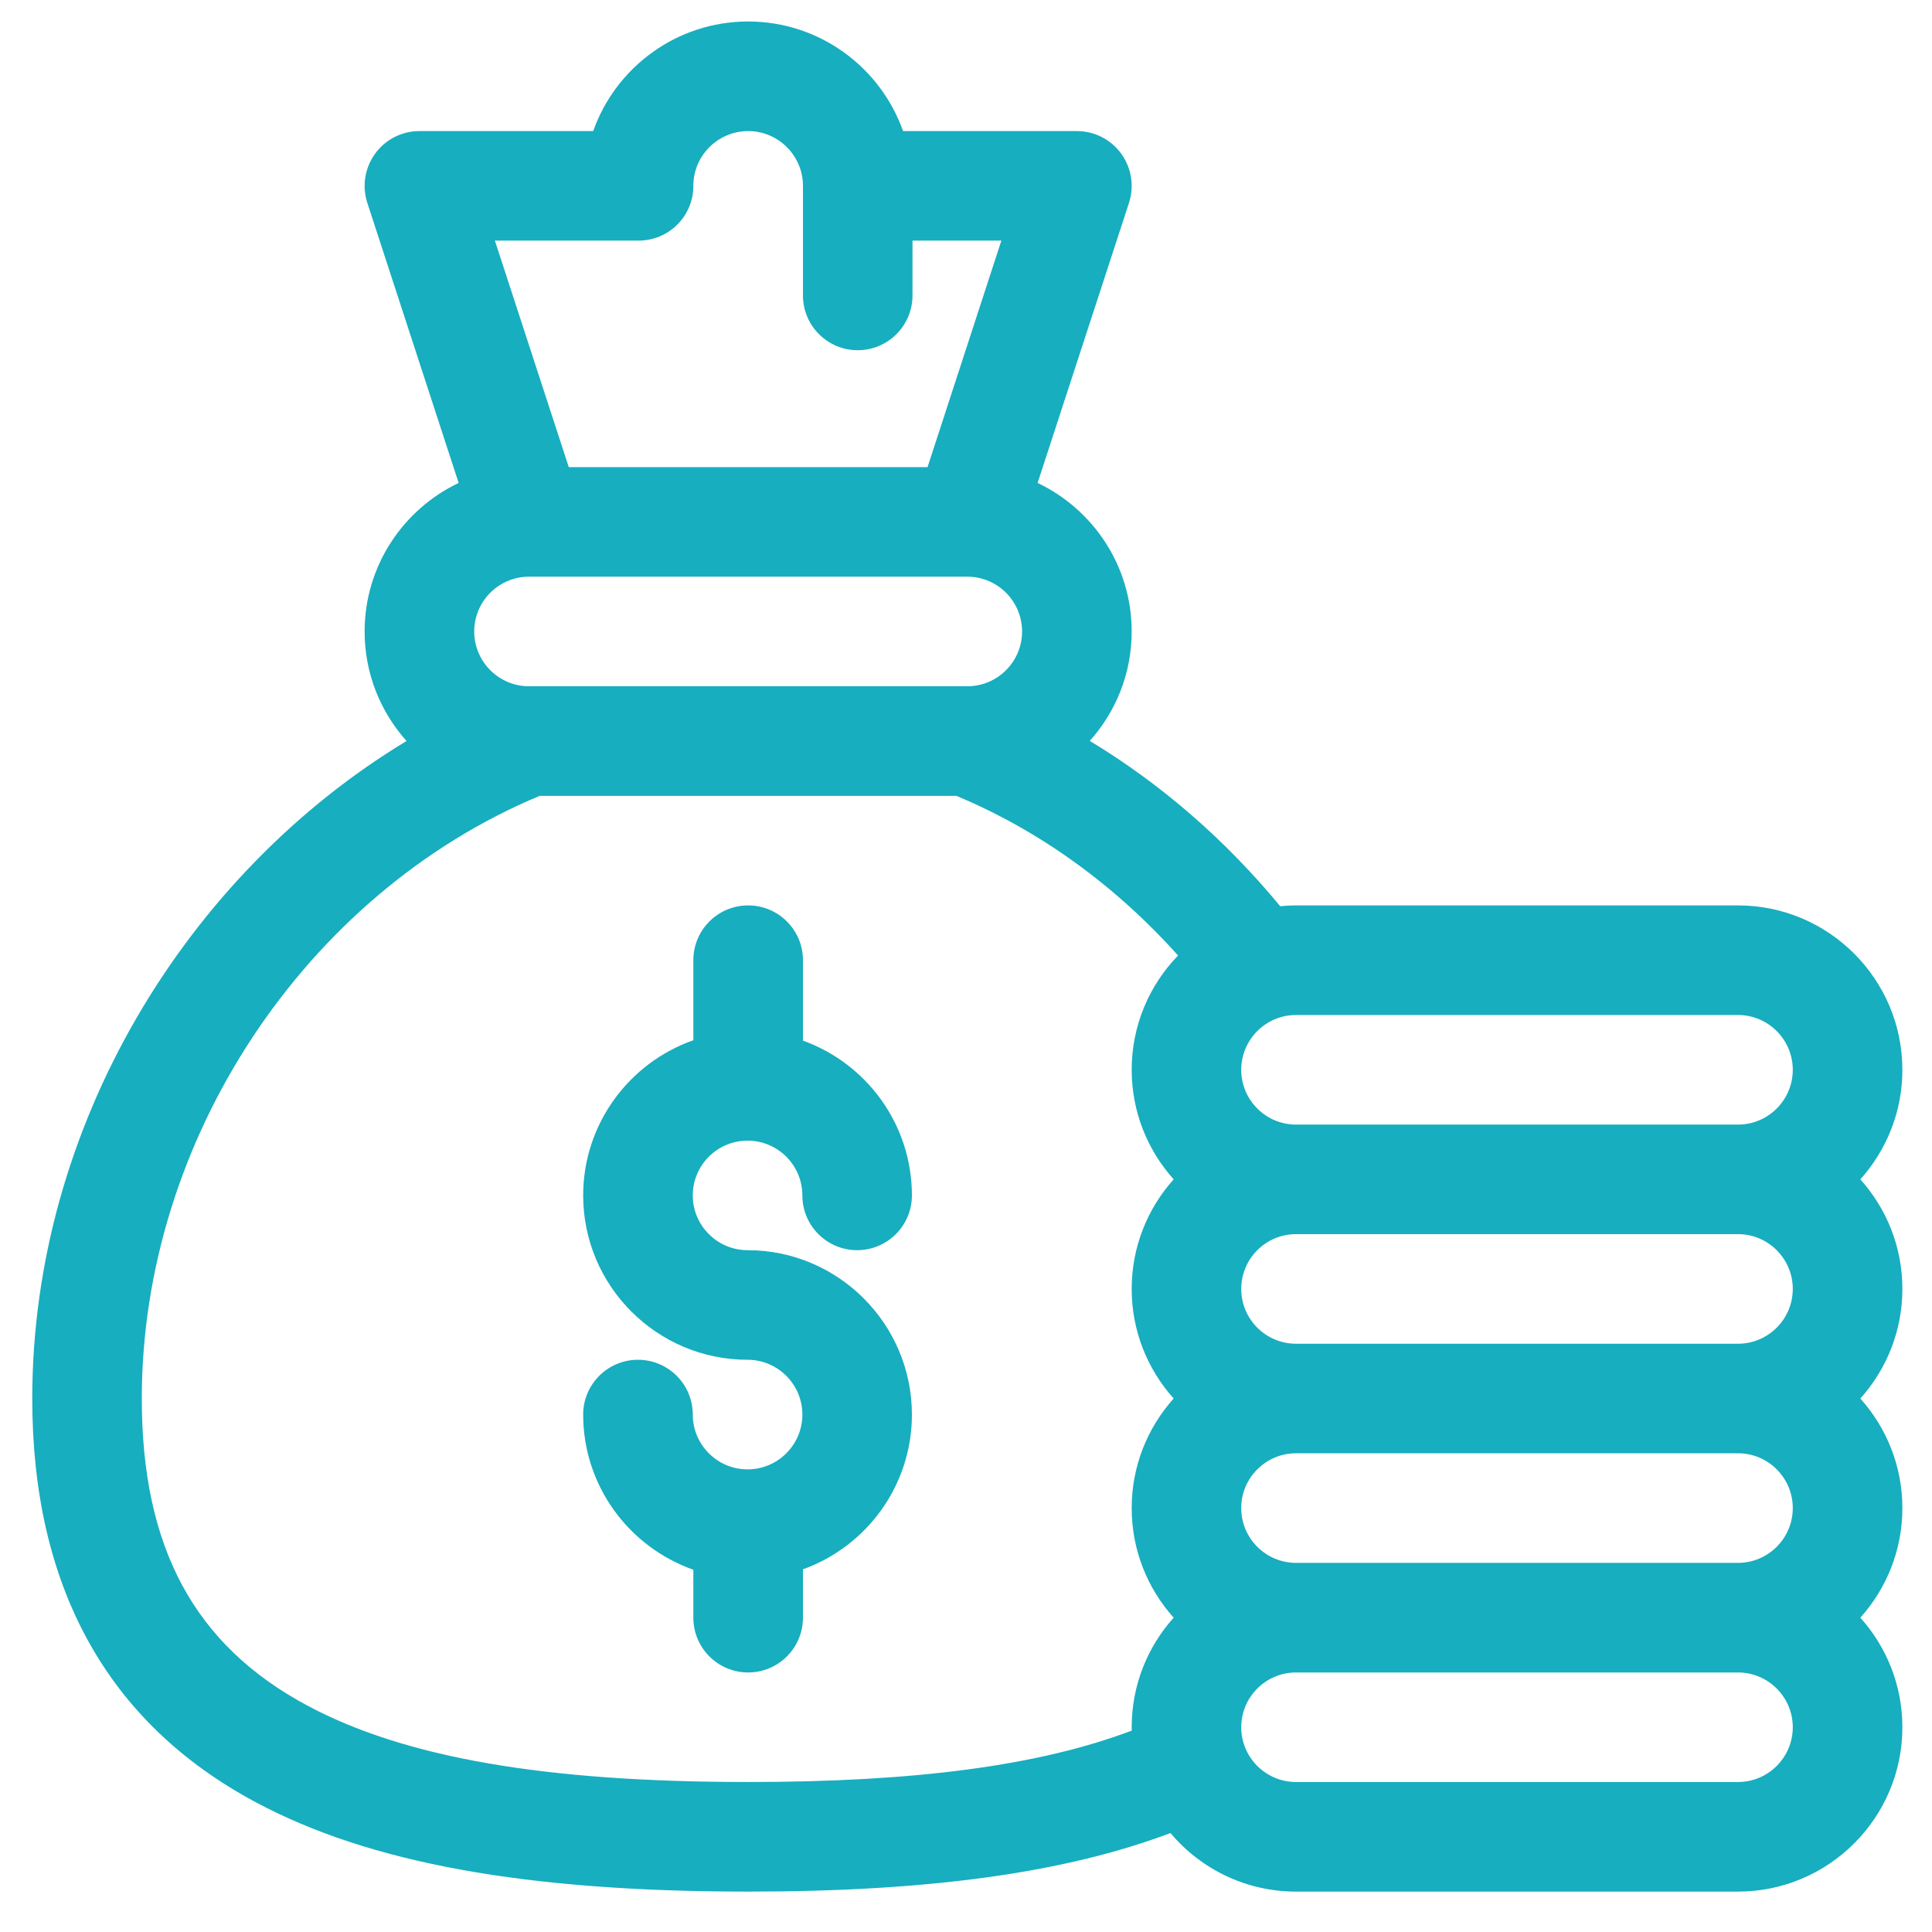 <svg width="33" height="33" viewBox="0 0 33 33" fill="none" xmlns="http://www.w3.org/2000/svg">
<path d="M12.769 25.098C12.253 25.098 11.833 24.678 11.833 24.162C11.833 23.645 11.414 23.226 10.897 23.226C10.38 23.226 9.961 23.645 9.961 24.162C9.961 25.385 10.749 26.428 11.843 26.812V27.631C11.843 28.148 12.262 28.567 12.779 28.567C13.296 28.567 13.715 28.148 13.715 27.631V26.805C14.799 26.416 15.576 25.378 15.576 24.162C15.576 22.614 14.317 21.354 12.769 21.354C12.253 21.354 11.833 20.934 11.833 20.419C11.833 19.902 12.253 19.483 12.769 19.483C13.285 19.483 13.705 19.902 13.705 20.419C13.705 20.935 14.124 21.354 14.641 21.354C15.157 21.354 15.576 20.935 15.576 20.419C15.576 19.202 14.799 18.164 13.715 17.775V16.401C13.715 15.884 13.296 15.465 12.779 15.465C12.262 15.465 11.843 15.884 11.843 16.401V17.768C10.749 18.152 9.961 19.195 9.961 20.419C9.961 21.966 11.221 23.226 12.769 23.226C13.285 23.226 13.705 23.646 13.705 24.162C13.705 24.678 13.285 25.098 12.769 25.098Z" fill="#17AEBF"/>
<path d="M4.365 30.782C6.313 31.824 8.986 32.31 12.779 32.31C15.865 32.31 18.187 31.99 19.992 31.31C20.507 31.921 21.277 32.31 22.137 32.31H29.686C31.234 32.31 32.494 31.05 32.494 29.503C32.494 28.784 32.222 28.128 31.776 27.631C32.222 27.134 32.494 26.478 32.494 25.759C32.494 25.041 32.222 24.385 31.776 23.888C32.222 23.39 32.494 22.734 32.494 22.016C32.494 21.297 32.222 20.641 31.776 20.144C32.222 19.647 32.494 18.991 32.494 18.273C32.494 16.725 31.234 15.465 29.686 15.465H22.137C22.046 15.465 21.956 15.47 21.867 15.479C20.928 14.341 19.827 13.387 18.614 12.655C19.059 12.159 19.33 11.504 19.33 10.786C19.33 9.668 18.672 8.7 17.723 8.249L19.284 3.465C19.377 3.18 19.327 2.868 19.151 2.625C18.975 2.382 18.694 2.239 18.394 2.239H15.425C15.039 1.149 13.999 0.367 12.779 0.367C11.559 0.367 10.518 1.149 10.132 2.239H7.164C6.864 2.239 6.583 2.382 6.407 2.625C6.231 2.868 6.181 3.18 6.274 3.465L7.834 8.249C6.886 8.7 6.228 9.668 6.228 10.786C6.228 11.504 6.499 12.16 6.944 12.657C3.19 14.923 0.551 19.227 0.551 23.888C0.551 27.107 1.834 29.427 4.365 30.782ZM30.622 22.016C30.622 22.532 30.202 22.952 29.686 22.952H22.137C21.621 22.952 21.201 22.532 21.201 22.016C21.201 21.5 21.621 21.08 22.137 21.08H29.686C30.202 21.08 30.622 21.5 30.622 22.016ZM30.622 25.759C30.622 26.275 30.202 26.695 29.686 26.695H22.137C21.621 26.695 21.201 26.275 21.201 25.759C21.201 25.243 21.621 24.823 22.137 24.823H29.686C30.202 24.823 30.622 25.243 30.622 25.759ZM29.686 30.438H22.137C21.621 30.438 21.201 30.018 21.201 29.503C21.201 28.987 21.621 28.567 22.137 28.567H29.686C30.202 28.567 30.622 28.987 30.622 29.503C30.622 30.018 30.202 30.438 29.686 30.438ZM30.622 18.273C30.622 18.789 30.202 19.209 29.686 19.209H22.137C21.621 19.209 21.201 18.789 21.201 18.273C21.201 17.757 21.621 17.337 22.137 17.337H29.686C30.202 17.337 30.622 17.757 30.622 18.273ZM16.495 11.722H9.063C9.054 11.722 9.046 11.722 9.038 11.722H9.036C8.52 11.722 8.1 11.302 8.1 10.786C8.1 10.271 8.518 9.852 9.033 9.85H9.035C9.038 9.85 9.04 9.85 9.042 9.85H16.516C16.518 9.85 16.52 9.85 16.522 9.85H16.525C17.04 9.852 17.458 10.271 17.458 10.786C17.458 11.302 17.038 11.722 16.522 11.722H16.519C16.512 11.722 16.503 11.722 16.495 11.722ZM10.907 4.11C11.424 4.11 11.843 3.692 11.843 3.175C11.843 2.659 12.263 2.239 12.779 2.239C13.295 2.239 13.715 2.659 13.715 3.175V5.046C13.715 5.563 14.134 5.982 14.65 5.982C15.167 5.982 15.586 5.563 15.586 5.046V4.11H17.104L15.843 7.979H9.715L8.453 4.11H10.907ZM9.218 13.594H16.336C17.753 14.185 19.045 15.118 20.122 16.321C19.632 16.826 19.33 17.515 19.33 18.273C19.33 18.991 19.601 19.647 20.047 20.144C19.601 20.641 19.33 21.297 19.33 22.016C19.33 22.734 19.601 23.39 20.047 23.888C19.601 24.385 19.33 25.041 19.33 25.759C19.33 26.478 19.601 27.134 20.047 27.631C19.601 28.128 19.33 28.784 19.33 29.503C19.33 29.522 19.331 29.541 19.331 29.56C17.748 30.158 15.639 30.438 12.779 30.438C9.307 30.438 6.914 30.023 5.249 29.132C3.32 28.099 2.422 26.433 2.422 23.888C2.422 19.474 5.208 15.267 9.218 13.594Z" fill="#17AEBF"/>
</svg>
